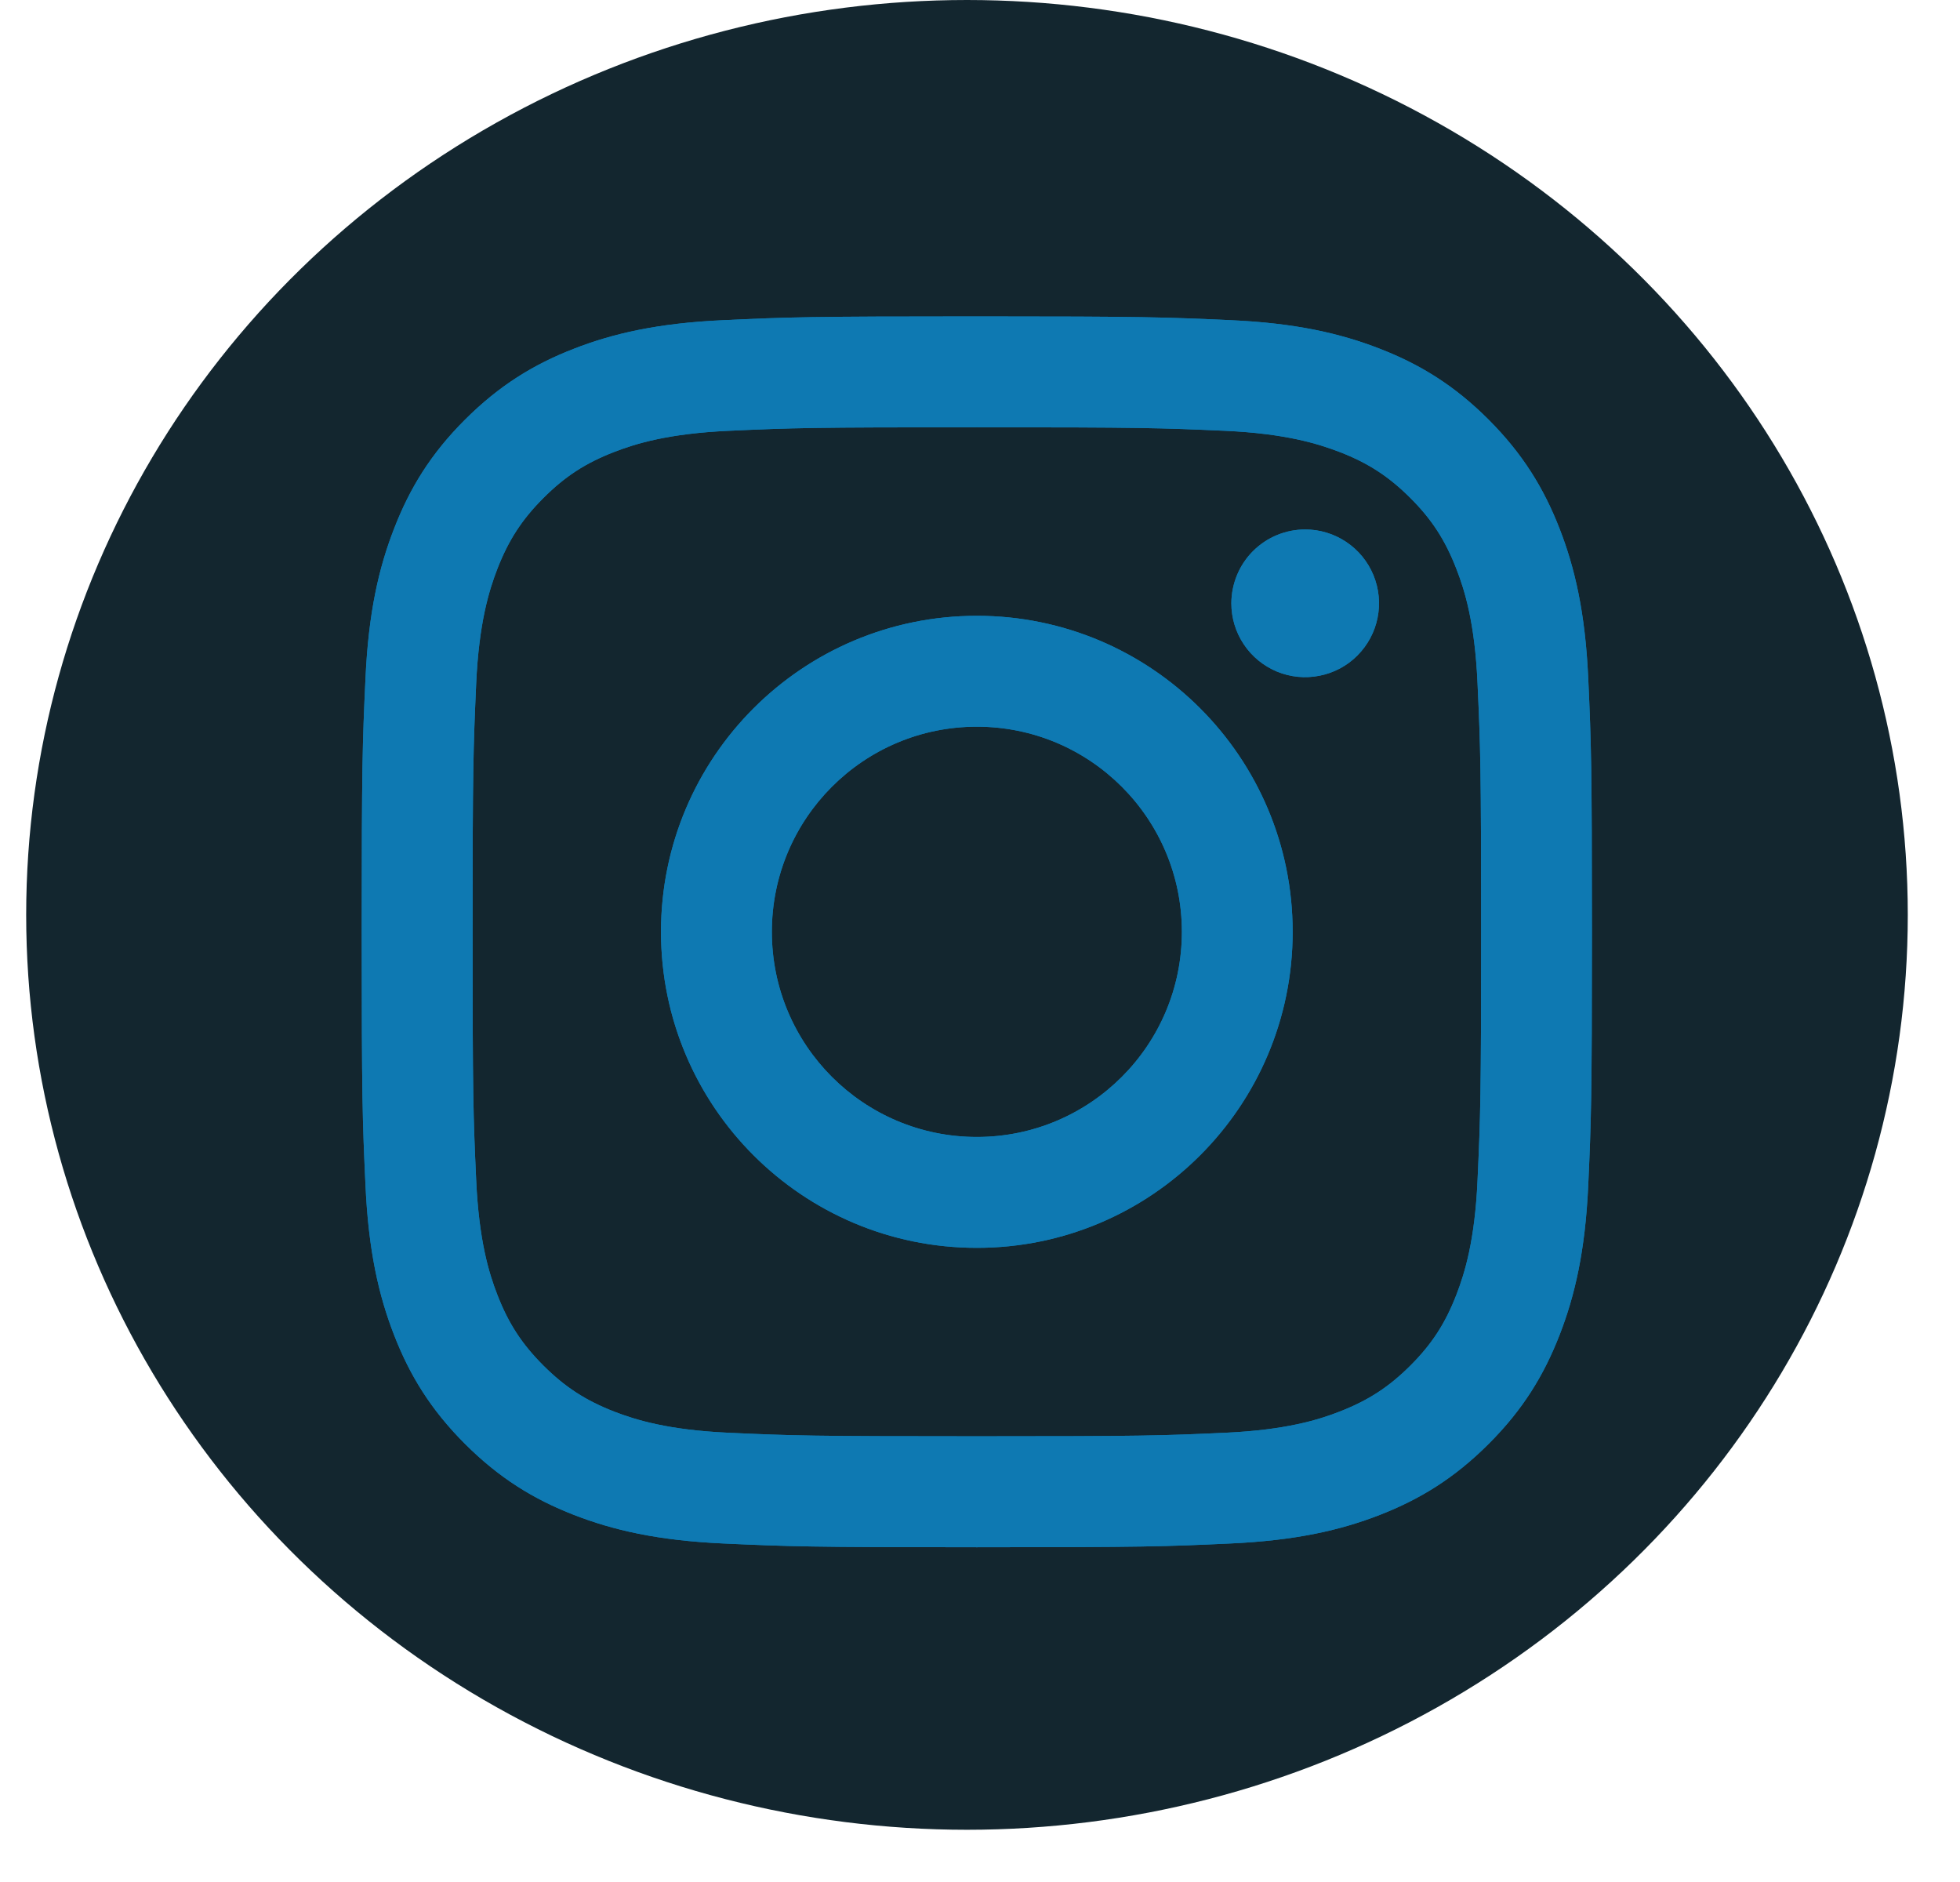 <svg width="25" height="24" viewBox="0 0 25 24" fill="none" xmlns="http://www.w3.org/2000/svg">
<ellipse cx="12.334" cy="11.667" rx="12" ry="11.667" fill="#13262F"/>
<path d="M9.845 11.883C9.845 10.438 11.015 9.267 12.46 9.267C13.904 9.267 15.075 10.438 15.075 11.883C15.075 13.328 13.904 14.499 12.46 14.499C11.015 14.499 9.845 13.328 9.845 11.883ZM8.431 11.883C8.431 14.108 10.235 15.913 12.46 15.913C14.685 15.913 16.488 14.108 16.488 11.883C16.488 9.657 14.685 7.853 12.46 7.853C10.235 7.853 8.431 9.657 8.431 11.883ZM15.706 7.693C15.706 7.88 15.761 8.062 15.865 8.217C15.968 8.372 16.115 8.492 16.287 8.564C16.459 8.635 16.648 8.654 16.831 8.617C17.014 8.581 17.182 8.492 17.313 8.36C17.445 8.228 17.535 8.06 17.571 7.878C17.608 7.695 17.589 7.506 17.518 7.334C17.447 7.162 17.326 7.014 17.171 6.911C17.016 6.807 16.834 6.752 16.648 6.752H16.648C16.398 6.752 16.159 6.851 15.982 7.028C15.806 7.204 15.707 7.444 15.706 7.693ZM9.29 18.271C8.525 18.236 8.11 18.108 7.833 18.001C7.467 17.858 7.206 17.688 6.931 17.414C6.656 17.139 6.486 16.878 6.344 16.512C6.236 16.235 6.109 15.819 6.074 15.054C6.036 14.227 6.028 13.979 6.028 11.883C6.028 9.787 6.037 9.539 6.074 8.711C6.109 7.946 6.237 7.531 6.344 7.254C6.487 6.888 6.656 6.626 6.931 6.351C7.205 6.077 7.466 5.906 7.833 5.764C8.109 5.657 8.525 5.529 9.29 5.494C10.117 5.456 10.366 5.449 12.46 5.449C14.554 5.449 14.803 5.457 15.63 5.494C16.395 5.529 16.81 5.658 17.087 5.764C17.454 5.906 17.715 6.077 17.99 6.351C18.265 6.626 18.434 6.888 18.576 7.254C18.684 7.53 18.812 7.946 18.846 8.711C18.884 9.539 18.892 9.787 18.892 11.883C18.892 13.979 18.884 14.226 18.846 15.054C18.812 15.819 18.683 16.235 18.576 16.512C18.434 16.878 18.264 17.14 17.99 17.414C17.715 17.688 17.454 17.858 17.087 18.001C16.811 18.109 16.395 18.236 15.63 18.271C14.803 18.309 14.555 18.316 12.46 18.316C10.365 18.316 10.117 18.309 9.29 18.271ZM9.225 4.083C8.39 4.121 7.819 4.253 7.321 4.447C6.805 4.647 6.368 4.916 5.931 5.352C5.494 5.788 5.226 6.226 5.026 6.743C4.832 7.241 4.7 7.812 4.662 8.647C4.623 9.484 4.614 9.752 4.614 11.883C4.614 14.014 4.623 14.282 4.662 15.118C4.7 15.954 4.832 16.524 5.026 17.023C5.226 17.539 5.495 17.977 5.931 18.413C6.368 18.849 6.805 19.118 7.321 19.319C7.82 19.513 8.39 19.645 9.225 19.683C10.062 19.721 10.329 19.731 12.46 19.731C14.59 19.731 14.858 19.722 15.694 19.683C16.53 19.645 17.1 19.513 17.599 19.319C18.114 19.118 18.552 18.849 18.988 18.413C19.425 17.977 19.692 17.539 19.893 17.023C20.087 16.524 20.22 15.954 20.258 15.118C20.296 14.281 20.305 14.014 20.305 11.883C20.305 9.752 20.296 9.484 20.258 8.647C20.22 7.812 20.087 7.241 19.893 6.743C19.692 6.227 19.424 5.789 18.988 5.352C18.552 4.916 18.114 4.647 17.599 4.447C17.1 4.253 16.529 4.12 15.695 4.083C14.858 4.045 14.591 4.035 12.46 4.035C10.33 4.035 10.062 4.044 9.225 4.083Z" fill="#0E79B2"/>
<path d="M9.845 11.883C9.845 10.438 11.015 9.267 12.46 9.267C13.904 9.267 15.075 10.438 15.075 11.883C15.075 13.328 13.904 14.499 12.46 14.499C11.015 14.499 9.845 13.328 9.845 11.883ZM8.431 11.883C8.431 14.108 10.235 15.913 12.46 15.913C14.685 15.913 16.488 14.108 16.488 11.883C16.488 9.657 14.685 7.853 12.46 7.853C10.235 7.853 8.431 9.657 8.431 11.883ZM15.706 7.693C15.706 7.88 15.761 8.062 15.865 8.217C15.968 8.372 16.115 8.492 16.287 8.564C16.459 8.635 16.648 8.654 16.831 8.617C17.014 8.581 17.182 8.492 17.313 8.36C17.445 8.228 17.535 8.06 17.571 7.878C17.608 7.695 17.589 7.506 17.518 7.334C17.447 7.162 17.326 7.014 17.171 6.911C17.016 6.807 16.834 6.752 16.648 6.752H16.648C16.398 6.752 16.159 6.851 15.982 7.028C15.806 7.204 15.707 7.444 15.706 7.693ZM9.29 18.271C8.525 18.236 8.11 18.108 7.833 18.001C7.467 17.858 7.206 17.688 6.931 17.414C6.656 17.139 6.486 16.878 6.344 16.512C6.236 16.235 6.109 15.819 6.074 15.054C6.036 14.227 6.028 13.979 6.028 11.883C6.028 9.787 6.037 9.539 6.074 8.711C6.109 7.946 6.237 7.531 6.344 7.254C6.487 6.888 6.656 6.626 6.931 6.351C7.205 6.077 7.466 5.906 7.833 5.764C8.109 5.657 8.525 5.529 9.29 5.494C10.117 5.456 10.366 5.449 12.46 5.449C14.554 5.449 14.803 5.457 15.63 5.494C16.395 5.529 16.81 5.658 17.087 5.764C17.454 5.906 17.715 6.077 17.99 6.351C18.265 6.626 18.434 6.888 18.576 7.254C18.684 7.53 18.812 7.946 18.846 8.711C18.884 9.539 18.892 9.787 18.892 11.883C18.892 13.979 18.884 14.226 18.846 15.054C18.812 15.819 18.683 16.235 18.576 16.512C18.434 16.878 18.264 17.14 17.99 17.414C17.715 17.688 17.454 17.858 17.087 18.001C16.811 18.109 16.395 18.236 15.63 18.271C14.803 18.309 14.555 18.316 12.46 18.316C10.365 18.316 10.117 18.309 9.29 18.271ZM9.225 4.083C8.39 4.121 7.819 4.253 7.321 4.447C6.805 4.647 6.368 4.916 5.931 5.352C5.494 5.788 5.226 6.226 5.026 6.743C4.832 7.241 4.7 7.812 4.662 8.647C4.623 9.484 4.614 9.752 4.614 11.883C4.614 14.014 4.623 14.282 4.662 15.118C4.7 15.954 4.832 16.524 5.026 17.023C5.226 17.539 5.495 17.977 5.931 18.413C6.368 18.849 6.805 19.118 7.321 19.319C7.82 19.513 8.39 19.645 9.225 19.683C10.062 19.721 10.329 19.731 12.46 19.731C14.59 19.731 14.858 19.722 15.694 19.683C16.53 19.645 17.1 19.513 17.599 19.319C18.114 19.118 18.552 18.849 18.988 18.413C19.425 17.977 19.692 17.539 19.893 17.023C20.087 16.524 20.22 15.954 20.258 15.118C20.296 14.281 20.305 14.014 20.305 11.883C20.305 9.752 20.296 9.484 20.258 8.647C20.22 7.812 20.087 7.241 19.893 6.743C19.692 6.227 19.424 5.789 18.988 5.352C18.552 4.916 18.114 4.647 17.599 4.447C17.1 4.253 16.529 4.12 15.695 4.083C14.858 4.045 14.591 4.035 12.46 4.035C10.33 4.035 10.062 4.044 9.225 4.083Z" fill="#0E79B2"/>
</svg>
